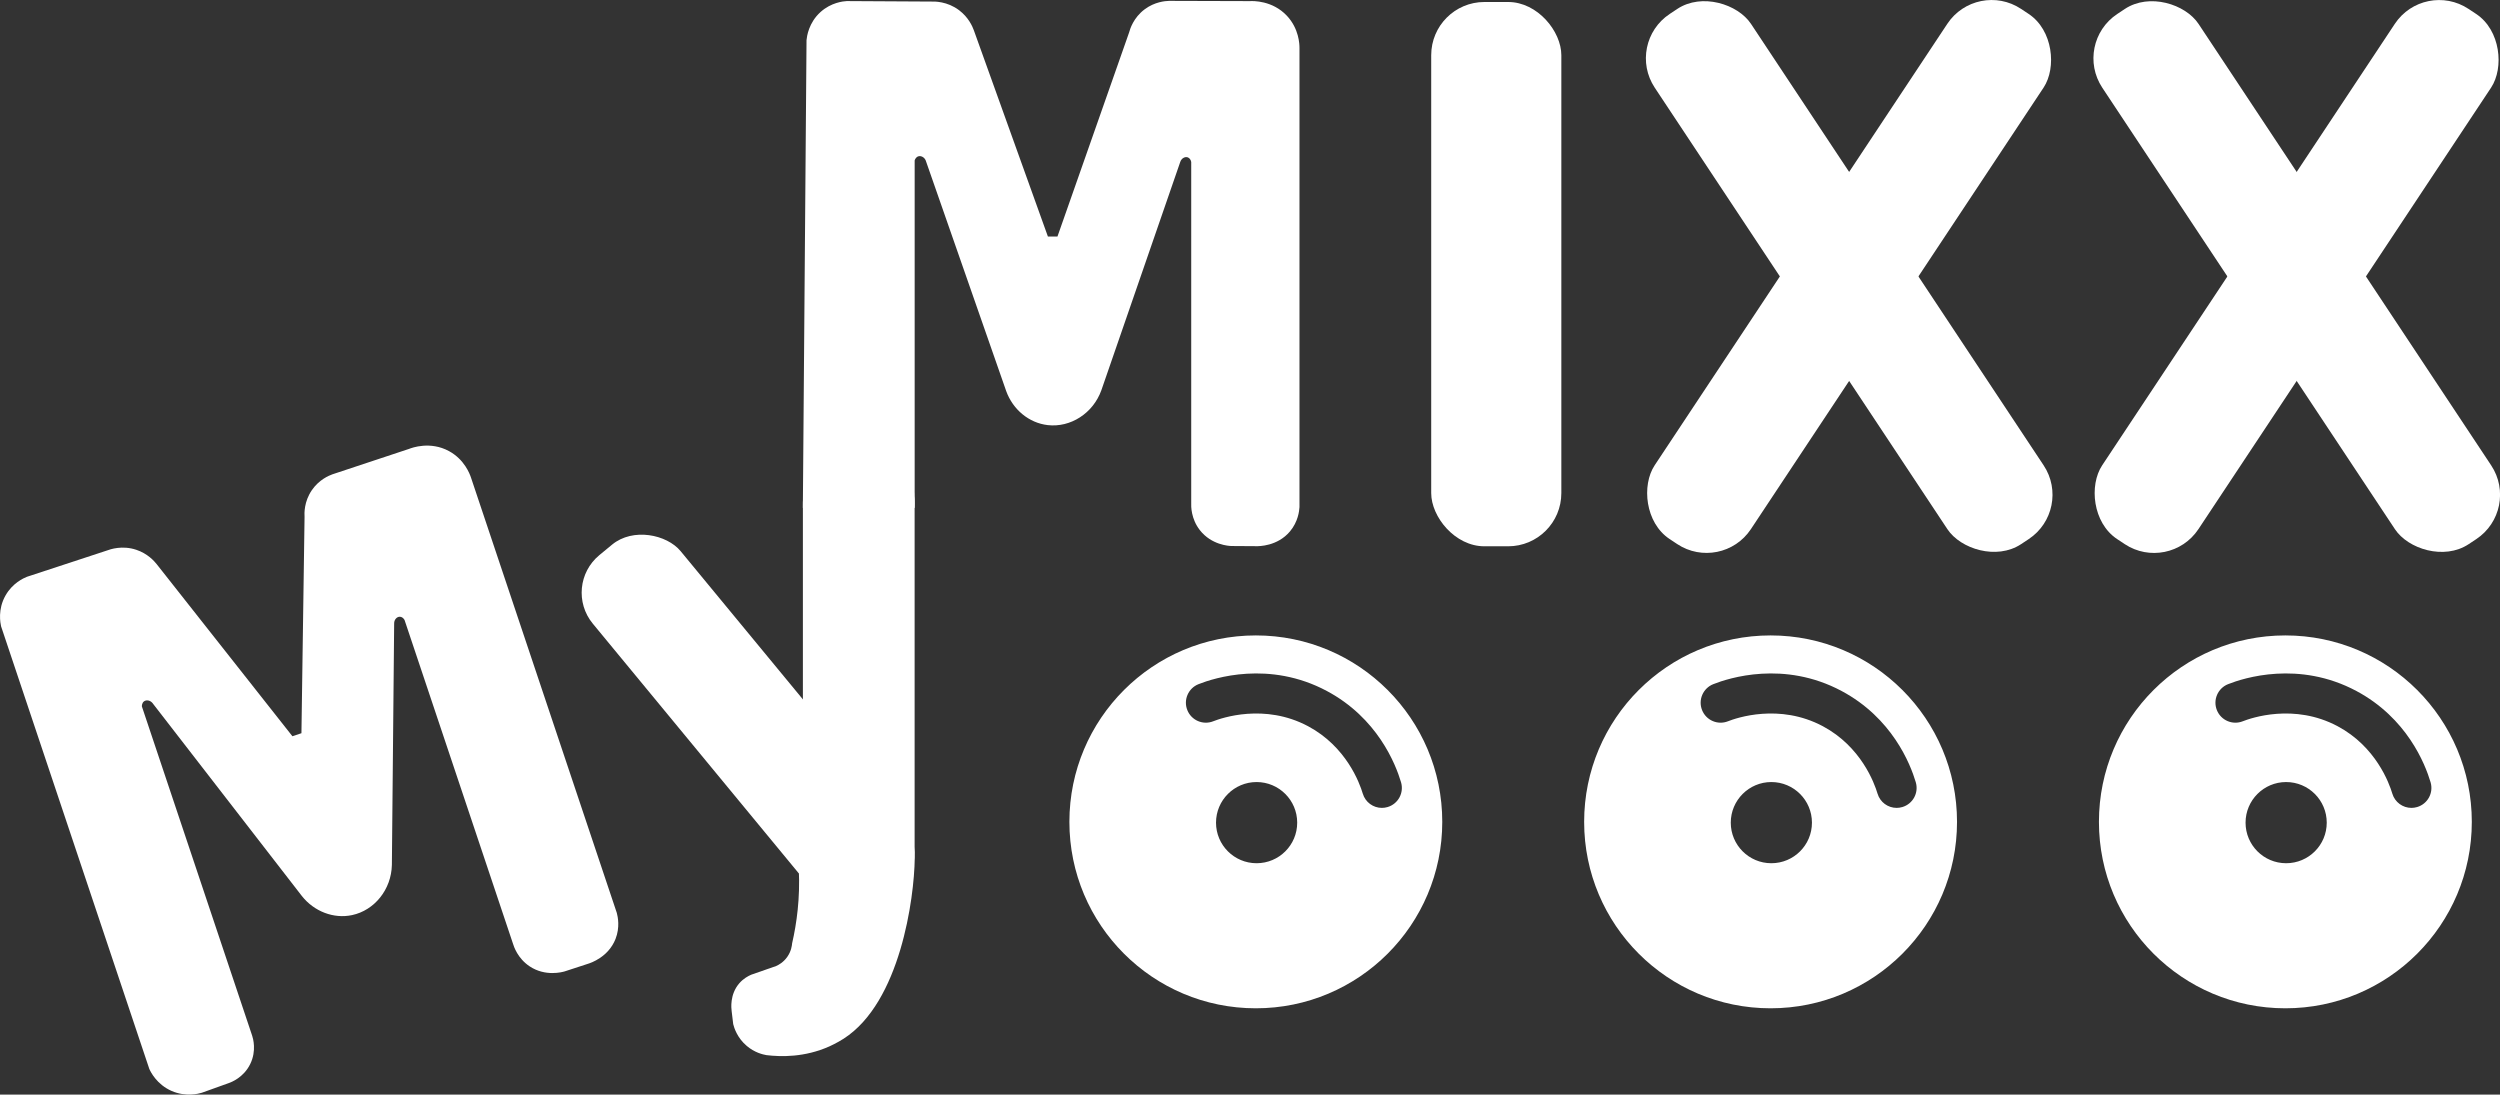 <?xml version="1.0" encoding="UTF-8"?>
<svg id="Ebene_2" xmlns="http://www.w3.org/2000/svg" viewBox="0 0 626.08 274.12">
  <rect x="0" y="0" width="626.08" height="274.12" fill="#333333" stroke="none"/>
  <defs>
    <style>
      .cls-1 {
        opacity: .5;
      }

      .cls-1, .cls-2 {
        fill: #fff;
      }
    </style>
  </defs>
  <path class="cls-2" d="M201.99,9.98c.08-.82.51-4.29,3.52-6.99,2.65-2.37,5.64-2.67,6.55-2.72l21.05.12c.93-.04,4.11-.07,7.08,2.17,2.36,1.78,3.33,4.04,3.68,4.99,6.19,17.23,12.37,34.46,18.56,51.69h2.39c5.98-17.03,11.96-34.07,17.94-51.1.23-.86,1.09-3.71,3.9-5.81,2.53-1.89,5.16-2.08,6.1-2.11,6.75.02,13.51.04,20.26.06.71-.04,5.63-.21,9.27,3.68,3.03,3.24,3.14,7.11,3.14,8.02v115.02c-.06,1.01-.36,3.67-2.37,6.07-3.14,3.75-7.83,3.73-8.48,3.71-2.06-.01-4.12-.03-6.19-.04-.64-.02-5.01-.26-7.91-3.98-2.22-2.85-2.2-5.98-2.16-6.86V40.56c-.1-.55-.43-1.01-.89-1.16-.67-.22-1.56.23-1.86,1.16l-19.75,57.16c-2.09,5.82-7.76,9.4-13.44,8.74-4.67-.54-8.72-3.87-10.4-8.53-6.72-19.25-13.43-38.5-20.15-57.74-.34-.83-1.18-1.24-1.85-1.04-.68.21-.91.97-.92,1.04v87h-28c.31-39.07.61-78.14.92-117.22Z"/>
  <path class="cls-2" d="M.27,156.85c-.18-.8-.88-4.23,1.12-7.74,1.76-3.09,4.5-4.32,5.35-4.66,6.67-2.19,13.33-4.38,20-6.57.87-.33,3.88-1.37,7.4-.19,2.81.94,4.44,2.77,5.08,3.57,11.34,14.37,22.68,28.75,34.01,43.12.75-.25,1.51-.51,2.26-.76.26-18.05.52-36.1.78-54.15-.06-.89-.15-3.86,1.85-6.75,1.8-2.6,4.23-3.61,5.11-3.93,6.41-2.13,12.82-4.25,19.23-6.38.66-.26,5.27-1.99,9.96.55,3.9,2.11,5.23,5.75,5.52,6.61,12.18,36.35,24.35,72.71,36.53,109.06.26.98.82,3.59-.32,6.51-1.79,4.56-6.24,6.02-6.86,6.21-1.96.64-3.92,1.28-5.88,1.92-.62.18-4.84,1.34-8.76-1.26-3.01-2-3.98-4.97-4.23-5.82-9.04-26.98-18.07-53.95-27.11-80.93-.27-.49-.73-.82-1.21-.81-.71,0-1.41.72-1.39,1.69-.19,20.16-.38,40.32-.57,60.47-.14,6.18-4.38,11.37-9.97,12.56-4.6.98-9.5-.9-12.57-4.78-12.48-16.12-24.96-32.24-37.44-48.36-.59-.68-1.51-.81-2.08-.4-.58.42-.55,1.21-.55,1.28,9.21,27.5,18.42,54.99,27.63,82.49.2.62,1.14,3.73-.5,7.08-1.67,3.41-4.8,4.56-5.4,4.77-2.24.8-4.48,1.61-6.72,2.41-.83.25-4.03,1.1-7.58-.46-3.7-1.63-5.23-4.75-5.57-5.51C25.03,230.74,12.65,193.8.27,156.85Z"/>
  <rect class="cls-2" x="358.42" y=".5" width="32.59" height="136.31" rx="13.32" ry="13.32"/>
  <rect class="cls-2" x="170.94" y="125.66" width="28.52" height="105.28" rx="12.19" ry="12.19" transform="translate(-71.13 158.62) rotate(-39.52)"/>
  <rect class="cls-2" x="201.07" y="113.63" width="27.98" height="111.98" rx="12.19" ry="12.19"/>
  <rect class="cls-2" x="448.63" y="-10.41" width="28.92" height="159.29" rx="13.32" ry="13.32" transform="translate(38.86 267.41) rotate(-33.54)"/>
  <rect class="cls-2" x="448.63" y="-10.41" width="28.92" height="159.29" rx="13.32" ry="13.32" transform="translate(810.81 382.81) rotate(-146.46)"/>
  <rect class="cls-2" x="560.7" y="-10.41" width="28.92" height="159.29" rx="13.32" ry="13.32" transform="translate(57.53 329.34) rotate(-33.54)"/>
  <rect class="cls-2" x="560.7" y="-10.41" width="28.92" height="159.29" rx="13.32" ry="13.32" transform="translate(1016.29 444.74) rotate(-146.46)"/>
  <path class="cls-2" d="M314.5,159.13c-25.79,0-46.69,20.9-46.69,46.69s20.9,46.69,46.69,46.69,46.69-20.9,46.69-46.69-20.9-46.69-46.69-46.69ZM314.69,216.18c-5.61,0-10.16-4.55-10.16-10.16s4.55-10.17,10.16-10.17,10.17,4.55,10.17,10.17-4.55,10.16-10.17,10.16ZM347.5,202.11c-.48.14-.96.21-1.43.21-2.16,0-4.14-1.4-4.79-3.58-.79-2.66-4.13-11.76-13.69-16.87-10.92-5.82-21.7-2.05-23.76-1.24-2.56,1.02-5.47-.23-6.49-2.8-1.02-2.57.24-5.47,2.8-6.49,3.89-1.55,17.72-6,32.15,1.71,12.63,6.74,17.2,18.22,18.57,22.84.79,2.65-.71,5.43-3.36,6.22Z"/>
  <path class="cls-2" d="M443.41,159.13c-25.79,0-46.69,20.9-46.69,46.69s20.9,46.69,46.69,46.69,46.69-20.9,46.69-46.69-20.9-46.69-46.69-46.69ZM443.6,216.18c-5.61,0-10.16-4.55-10.16-10.16s4.55-10.17,10.16-10.17,10.17,4.55,10.17,10.17-4.55,10.16-10.17,10.16ZM476.41,202.11c-.48.14-.96.21-1.43.21-2.16,0-4.14-1.4-4.79-3.58-.79-2.66-4.13-11.76-13.69-16.87-10.92-5.82-21.7-2.05-23.76-1.24-2.56,1.02-5.47-.23-6.49-2.8-1.02-2.57.24-5.47,2.8-6.49,3.89-1.55,17.72-6,32.15,1.71,12.63,6.74,17.2,18.22,18.57,22.84.79,2.65-.71,5.43-3.36,6.22Z"/>
  <path class="cls-2" d="M572.33,159.13c-25.79,0-46.69,20.9-46.69,46.69s20.9,46.69,46.69,46.69,46.69-20.9,46.69-46.69-20.9-46.69-46.69-46.69ZM572.52,216.18c-5.61,0-10.16-4.55-10.16-10.16s4.55-10.17,10.16-10.17,10.17,4.55,10.17,10.17-4.55,10.16-10.17,10.16ZM605.33,202.11c-.48.14-.96.21-1.43.21-2.16,0-4.14-1.4-4.79-3.58-.79-2.66-4.13-11.76-13.69-16.87-10.92-5.82-21.7-2.05-23.76-1.24-2.56,1.02-5.47-.23-6.49-2.8-1.02-2.57.24-5.47,2.8-6.49,3.89-1.55,17.72-6,32.15,1.71,12.63,6.74,17.2,18.22,18.57,22.84.79,2.65-.71,5.43-3.36,6.22Z"/>
  <path class="cls-2" d="M200.05,217.84c.33,7.08-.51,13.31-1.68,18.41-.05.6-.23,1.99-1.21,3.38-.98,1.4-2.23,2.05-2.78,2.29l-6.25,2.18c-.79.34-1.96.97-2.98,2.14-2.43,2.79-2.01,6.33-1.92,6.99.13,1.08.26,2.17.39,3.25.23.92,1,3.44,3.4,5.46,1.92,1.63,3.94,2.13,4.91,2.3,3.67.44,9.57.58,15.76-2.18.15-.07,1.91-.86,3.59-1.94,14.19-9.11,17.67-35.22,17.8-45.1,0-.47,0-.97-.04-1.62-.5-6.75-5.18-16.35-12.82-17.21-8.65-.97-15.42,9.28-16.3,16.65-.2,1.64-.01,2.39.11,4.99Z"/>
  <circle class="cls-1" cx="215.08" cy="125.15" r="13.97"/>
</svg>